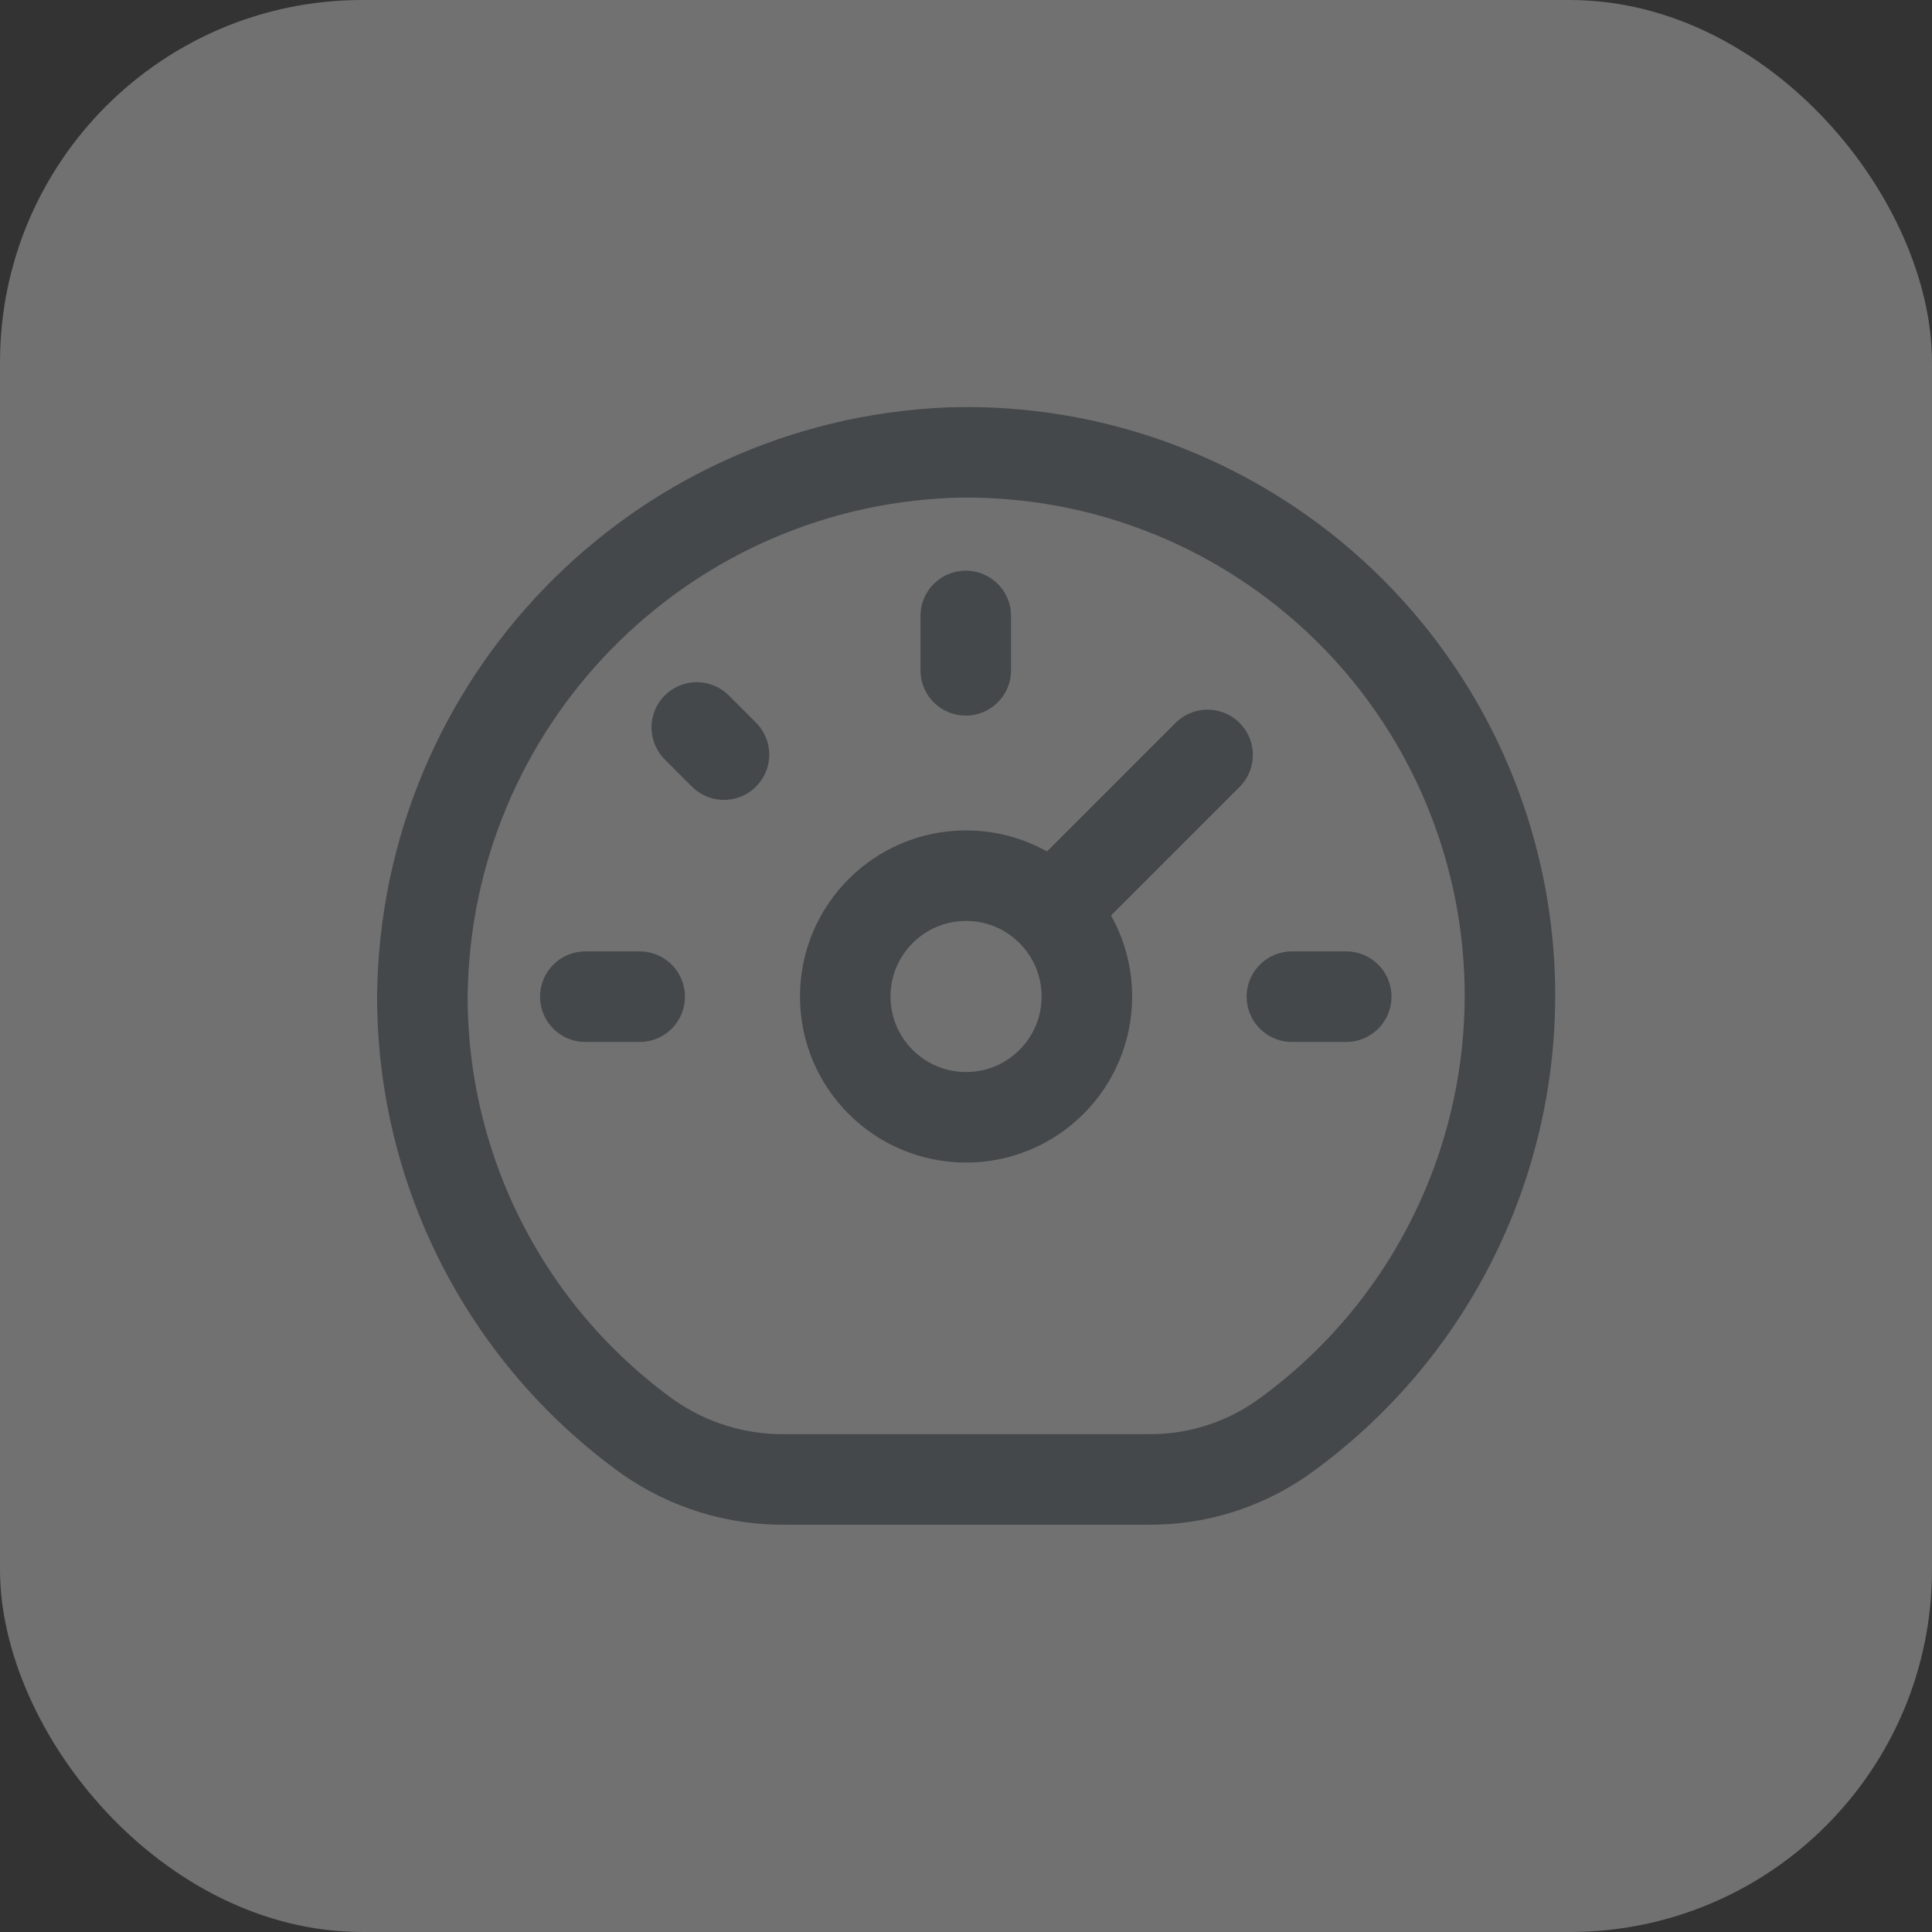 <svg width="32" height="32" viewBox="0 0 32 32" fill="none" xmlns="http://www.w3.org/2000/svg">
<rect x="0" y="0" width="32" height="32" fill="#333333" stroke="none"/>
<g opacity="0.32">
<rect width="32" height="32" rx="6" fill="#F5F5F5"/>
<circle cx="16.001" cy="16.505" r="2.001" stroke="#6B757C" stroke-width="1.5" stroke-linecap="round" stroke-linejoin="round"/>
<path d="M20.001 12.504L17.5 15.005" stroke="#6B757C" stroke-width="1.5" stroke-linecap="round" stroke-linejoin="round"/>
<path d="M22.298 16.508H21.398" stroke="#6B757C" stroke-width="1.5" stroke-linecap="round" stroke-linejoin="round"/>
<path d="M9.695 16.508H10.595" stroke="#6B757C" stroke-width="1.5" stroke-linecap="round" stroke-linejoin="round"/>
<path d="M15.996 10.202V11.103" stroke="#6B757C" stroke-width="1.5" stroke-linecap="round" stroke-linejoin="round"/>
<path d="M11.541 12.049L11.991 12.499" stroke="#6B757C" stroke-width="1.5" stroke-linecap="round" stroke-linejoin="round"/>
<path fill-rule="evenodd" clip-rule="evenodd" d="M15.719 7.497C10.886 7.699 7.055 11.645 6.996 16.482C6.987 19.383 8.38 22.11 10.737 23.804C11.404 24.27 12.2 24.515 13.014 24.504H18.994C19.789 24.516 20.568 24.279 21.222 23.827C24.458 21.527 25.805 17.379 24.538 13.617C23.27 9.855 19.687 7.368 15.719 7.497Z" stroke="#6B757C" stroke-width="1.5" stroke-linecap="round" stroke-linejoin="round"/>
</g>
</svg>
